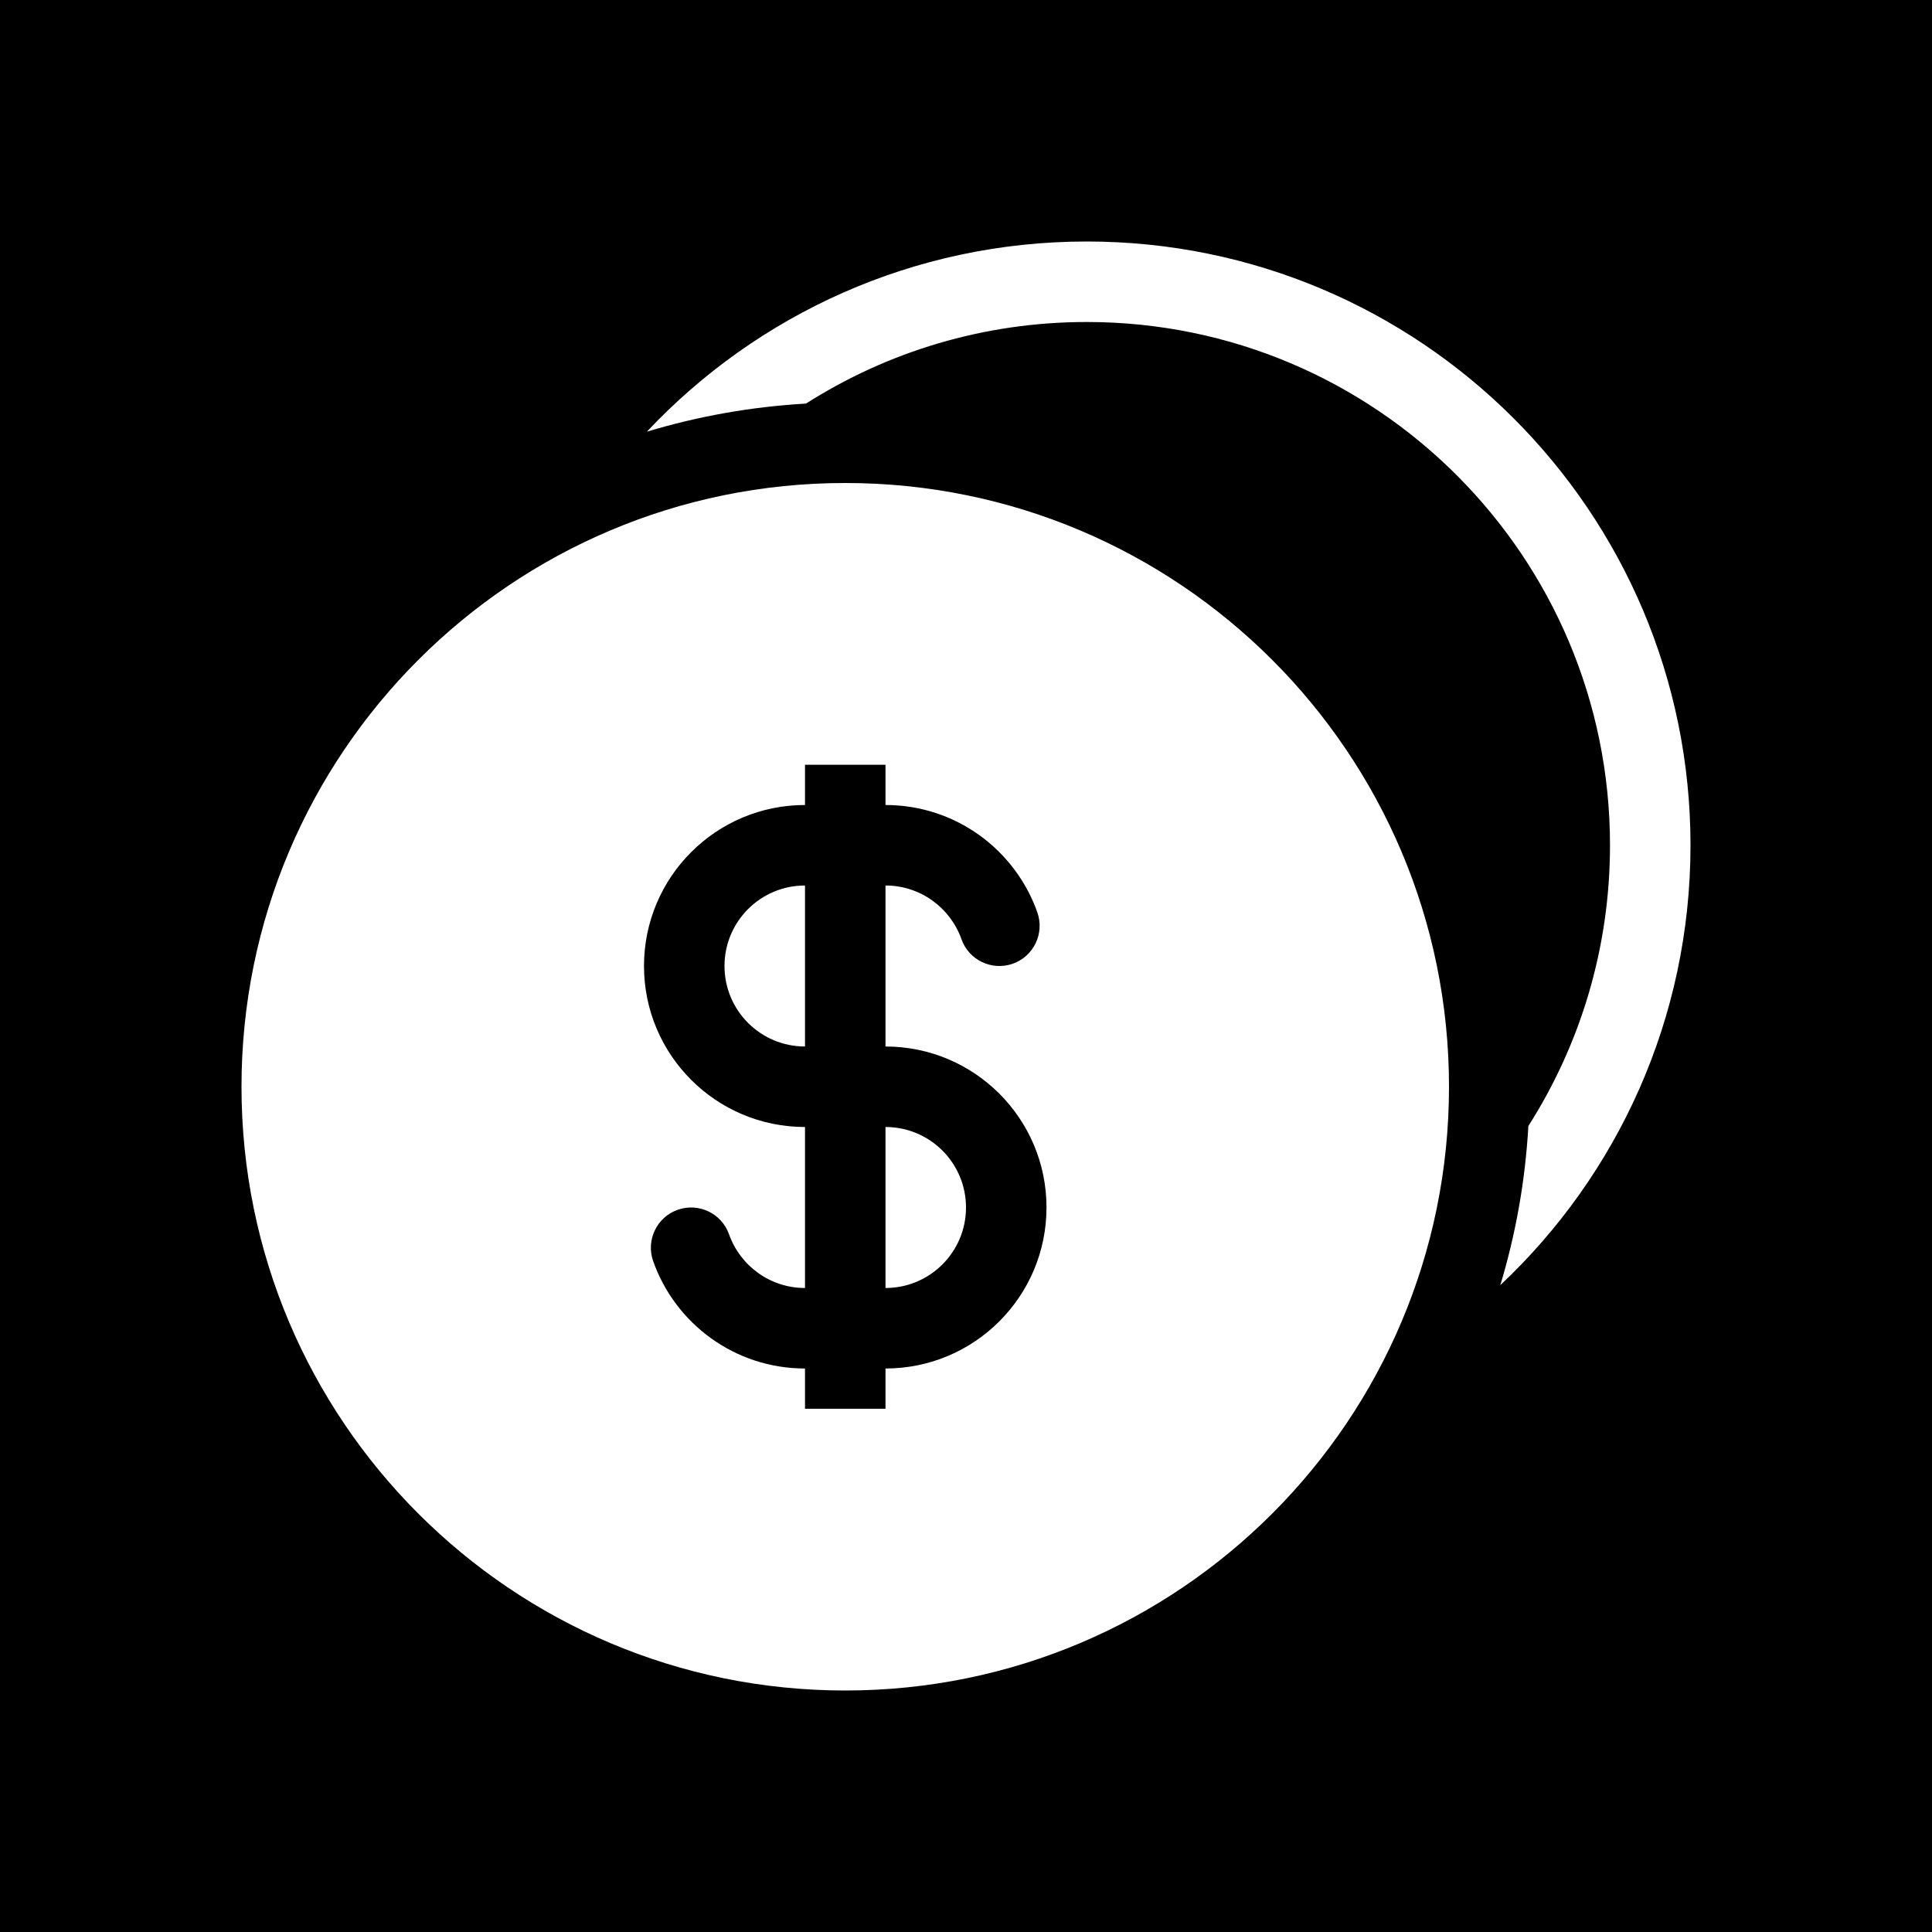 <svg width="48" height="48" viewBox="0 0 48 48" fill="none" xmlns="http://www.w3.org/2000/svg">
<g clip-path="url(#clip0_1951_7258)">
<path fill-rule="evenodd" clip-rule="evenodd" d="M0 0H48V48H0V0ZM37.972 27.975C39.256 25.959 40 23.567 40 21C40 13.82 34.18 8 27 8C24.433 8 22.041 8.744 20.025 10.027C18.658 10.105 17.334 10.344 16.071 10.725C18.807 7.816 22.692 6 27 6C35.284 6 42 12.716 42 21C42 25.308 40.184 29.193 37.275 31.929C37.656 30.666 37.895 29.342 37.972 27.975ZM21 42C29.284 42 36 35.284 36 27C36 18.716 29.284 12 21 12C12.716 12 6 18.716 6 27C6 35.284 12.716 42 21 42ZM18 24C18 22.895 18.895 22 20 22V26C18.895 26 18 25.105 18 24ZM22 19V20C23.743 20 25.224 21.114 25.772 22.667C25.956 23.188 25.683 23.759 25.163 23.943C24.642 24.127 24.07 23.854 23.887 23.333C23.611 22.555 22.869 22 22 22V26C24.209 26 26 27.791 26 30C26 32.209 24.209 34 22 34V35H20V34C18.257 34 16.776 32.886 16.228 31.333C16.044 30.812 16.317 30.241 16.837 30.057C17.358 29.873 17.93 30.146 18.113 30.667C18.389 31.445 19.131 32 20 32V28C17.791 28 16 26.209 16 24C16 21.791 17.791 20 20 20V19H22ZM24 30C24 31.105 23.105 32 22 32V28C23.105 28 24 28.895 24 30Z" fill="black"/>
</g>
<defs>
<clipPath id="clip0_1951_7258">
<rect width="48" height="48" fill="white"/>
</clipPath>
</defs>
</svg>

